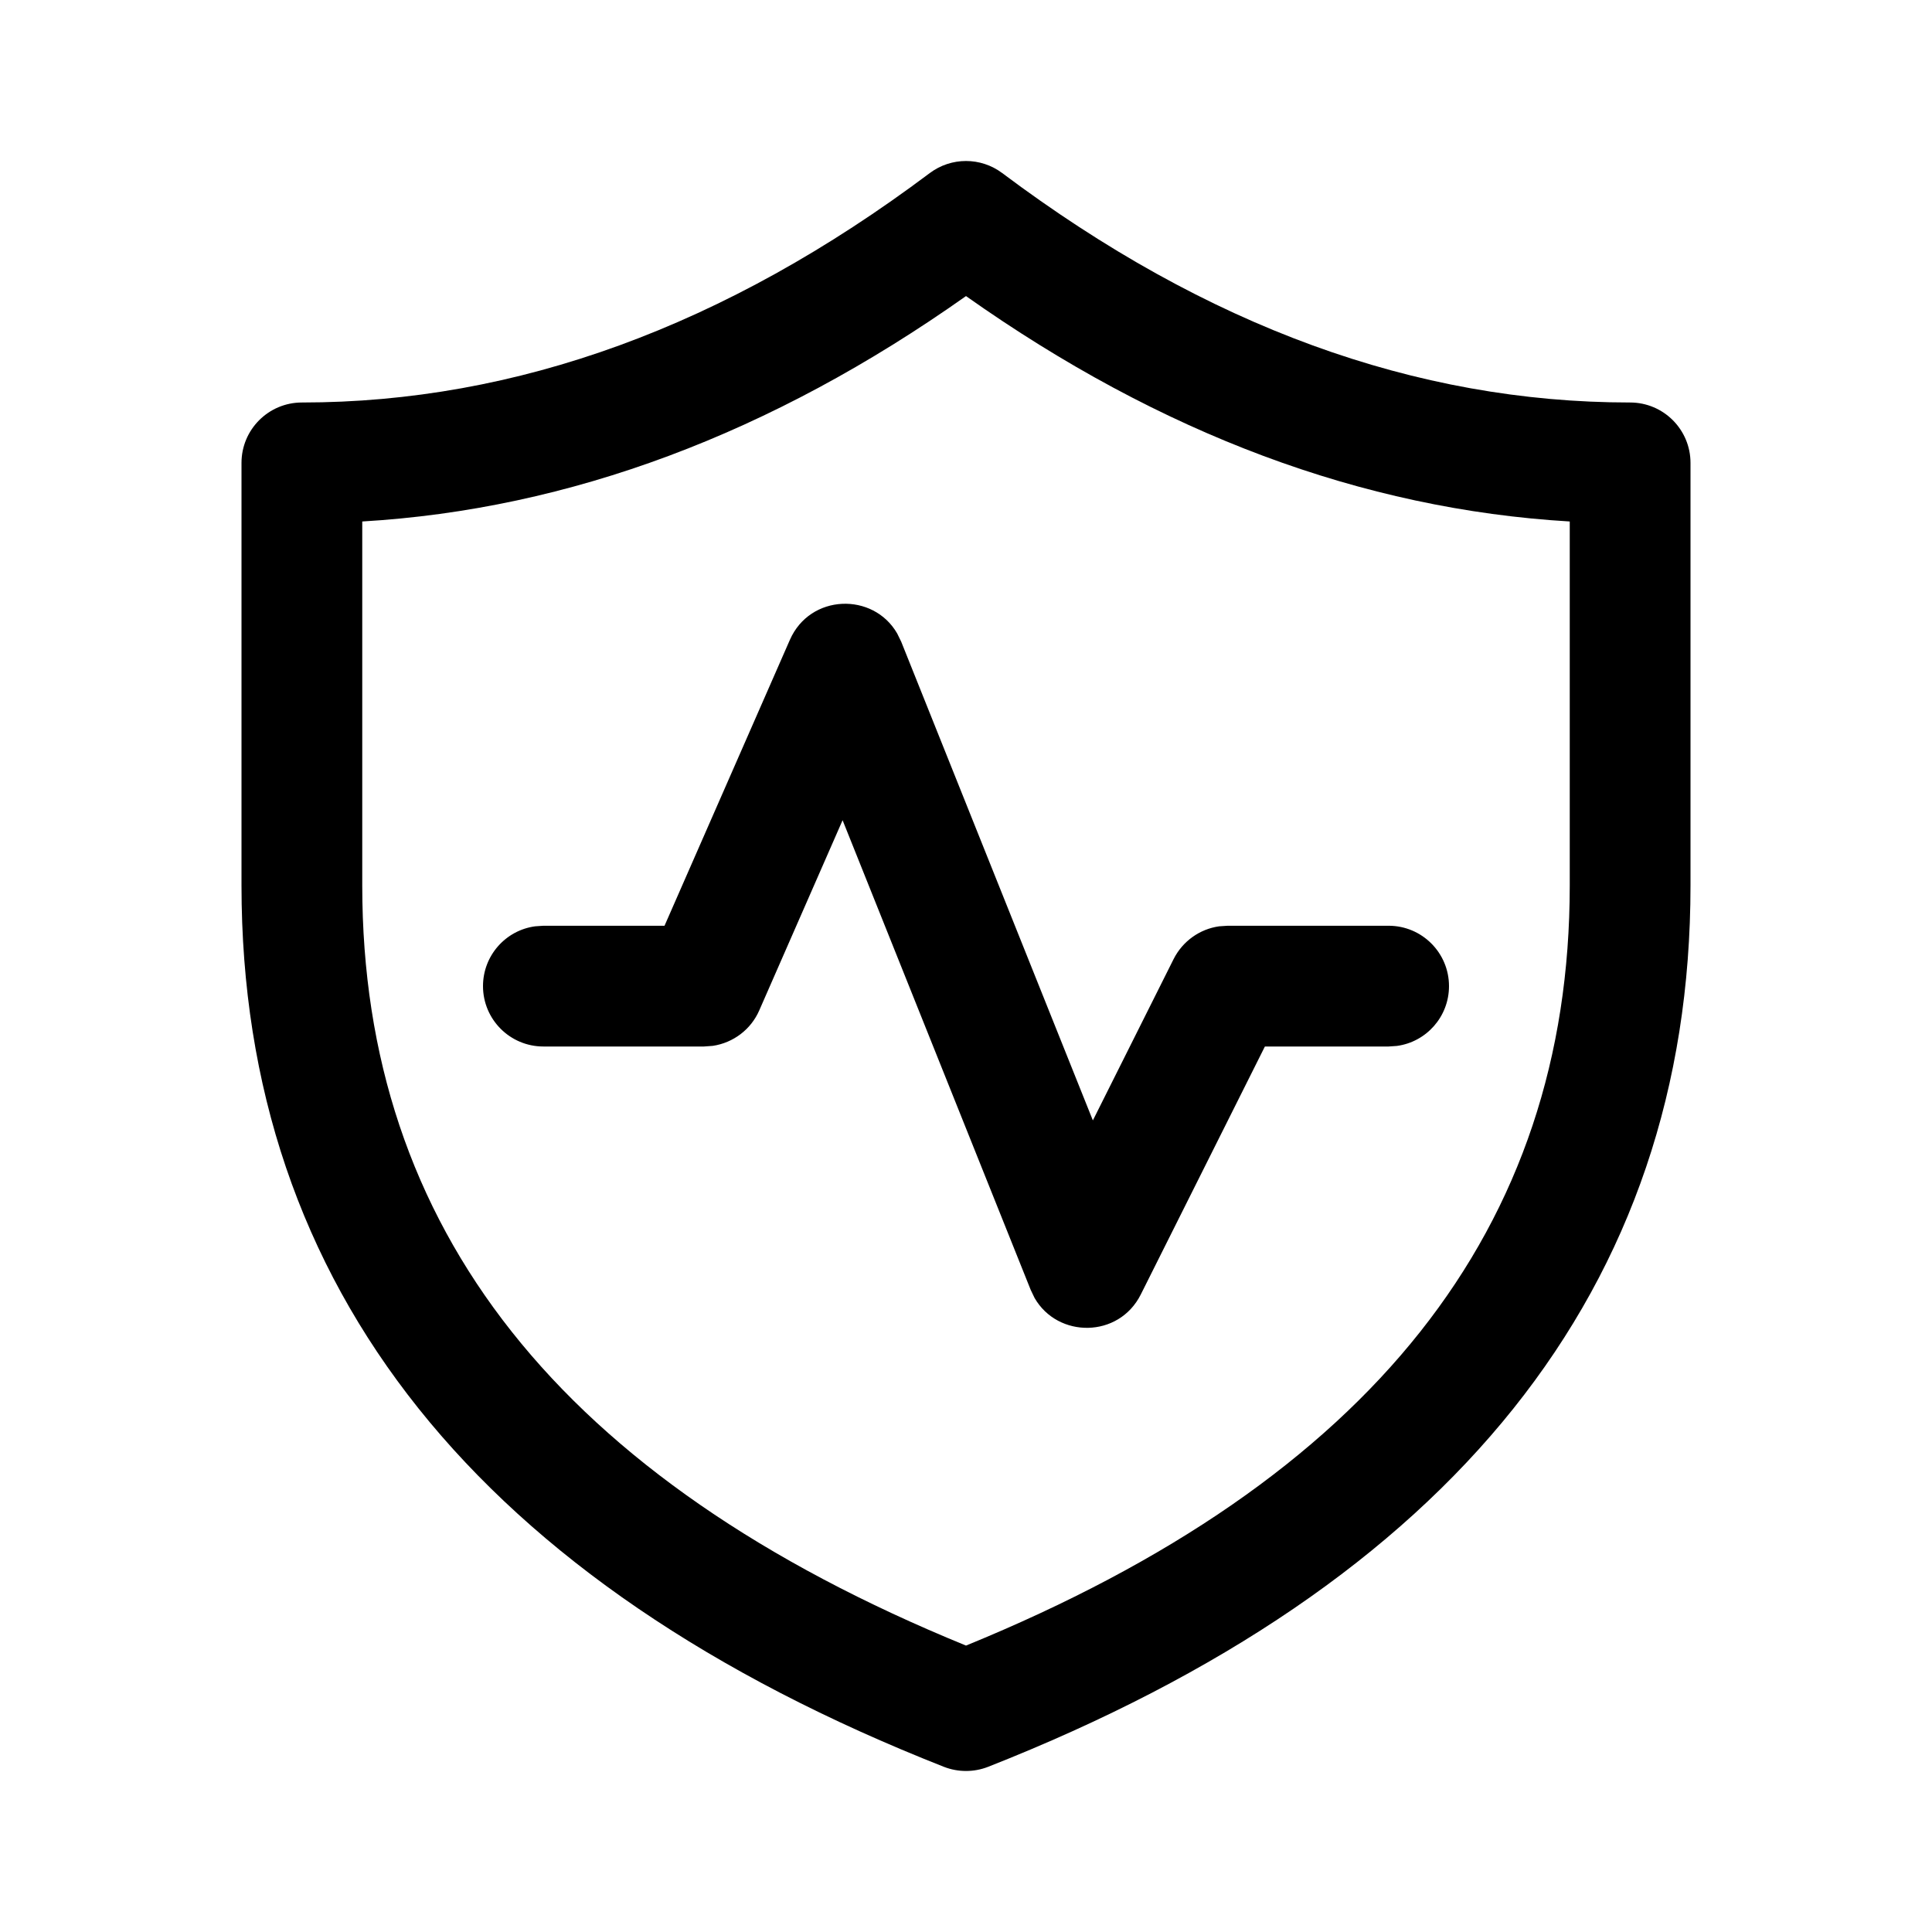 <svg width="24" height="24" viewBox="0 0 24 24" fill="none" xmlns="http://www.w3.org/2000/svg">
<g id="&#233;&#163;&#142;&#233;&#153;&#169;&#232;&#175;&#132;&#228;&#188;&#176;-24PX-&#231;&#186;&#191;&#230;&#128;&#167;">
<path id="Union" fill-rule="evenodd" clip-rule="evenodd" d="M3.75 5C3.336 5 3 5.336 3 5.75V11C3 16.001 5.958 19.676 11.725 21.948C11.902 22.017 12.098 22.017 12.275 21.948C18.042 19.676 21 16.001 21 11V5.75C21 5.336 20.664 5 20.25 5C17.587 5 14.992 4.057 12.45 2.15C12.183 1.95 11.817 1.95 11.55 2.15C9.008 4.057 6.413 5 3.75 5ZM4.5 11V6.478C7.077 6.326 9.581 5.388 12 3.678C14.419 5.388 16.923 6.326 19.5 6.478V11C19.5 15.256 17.047 18.379 12 20.442C6.953 18.379 4.5 15.256 4.5 11ZM9.812 7.949L8.255 11.5H6.75L6.648 11.507C6.282 11.556 6 11.87 6 12.25C6 12.664 6.336 13 6.75 13H8.745L8.855 12.992C9.108 12.954 9.328 12.79 9.432 12.551L10.467 10.189L12.804 16.024L12.852 16.124C13.141 16.626 13.898 16.625 14.171 16.081L15.713 13H17.25L17.352 12.993C17.718 12.944 18 12.63 18 12.25C18 11.836 17.664 11.5 17.25 11.5H15.25L15.145 11.507C14.903 11.541 14.691 11.692 14.579 11.914L13.576 13.918L11.195 7.971L11.145 7.869C10.848 7.354 10.063 7.376 9.812 7.949Z" fill="currentColor"/>
</g>
</svg>
